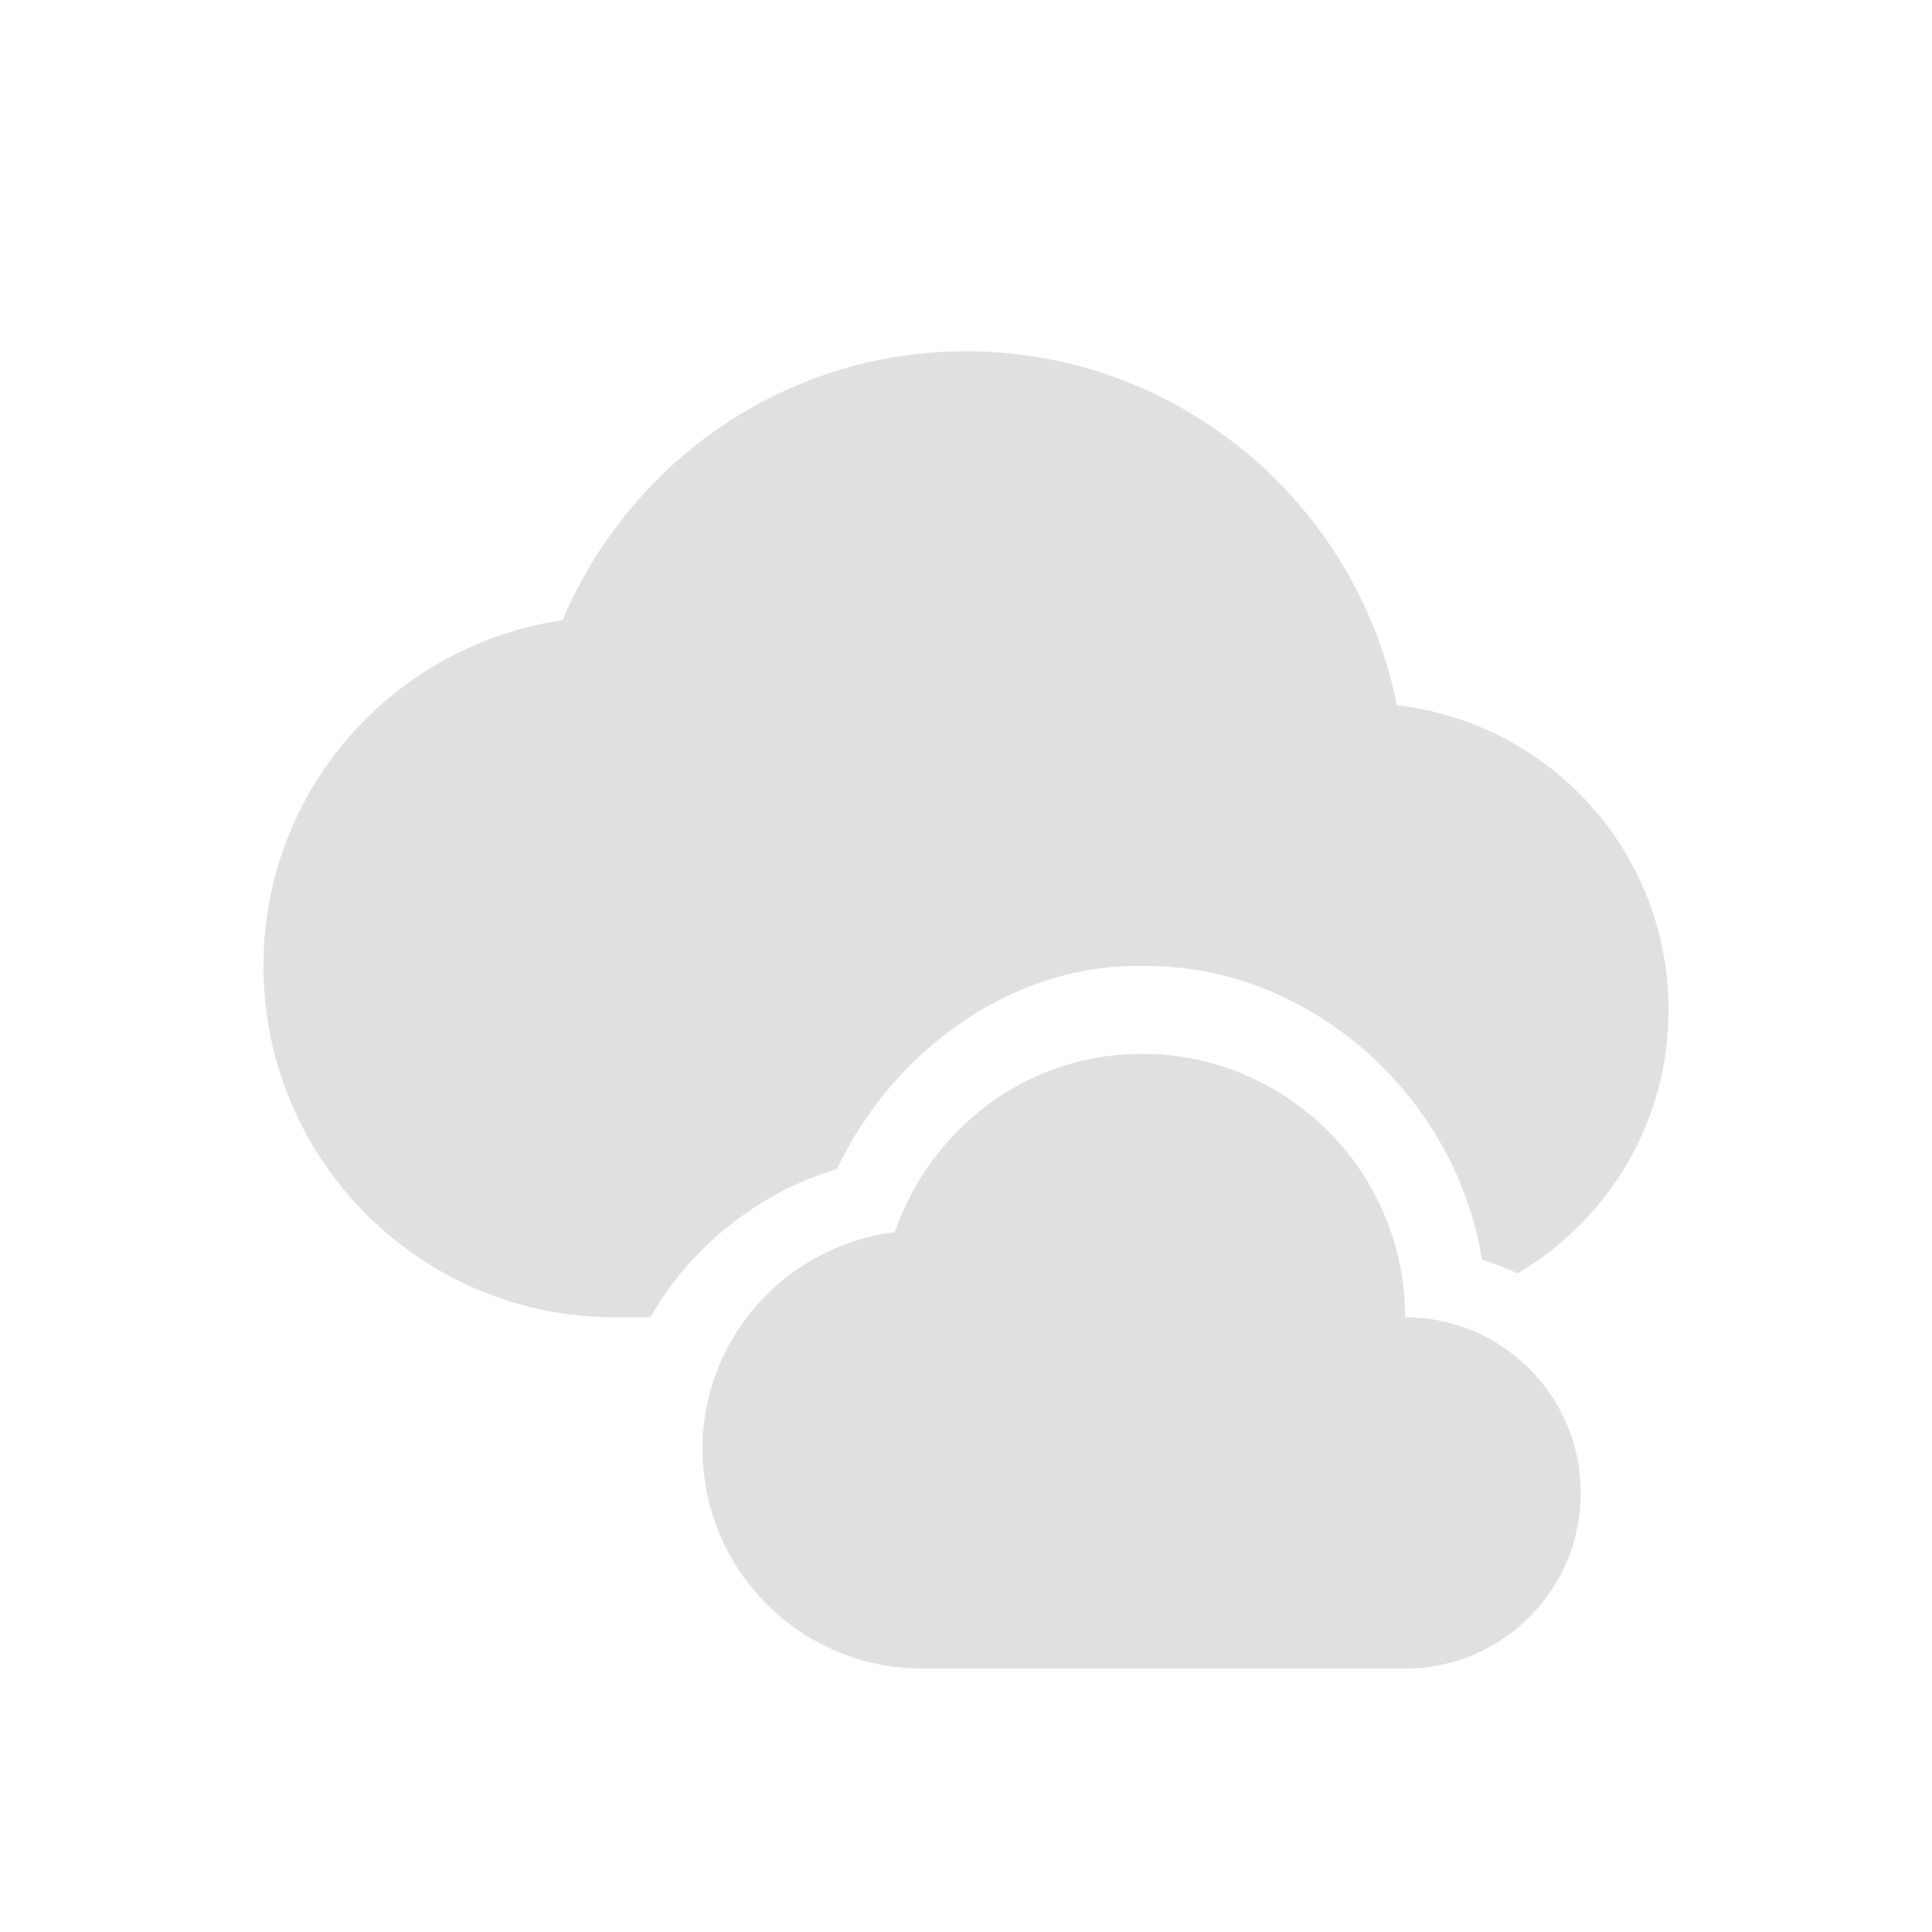<svg xmlns="http://www.w3.org/2000/svg" width="22" height="22" version="1.1">
 <defs>
  <style id="current-color-scheme" type="text/css">
   .ColorScheme-Text { color:#e0e0e0; } .ColorScheme-Highlight { color:#4285f4; }
  </style>
 </defs>
 <g transform="translate(-81,-705.29)">
  <path style="fill:currentColor" class="ColorScheme-Text" d="M 11 4 C 8.929 4 7.165 5.268 6.406 7.062 C 4.478 7.349 3 8.992 3 11 C 3 13.209 4.791 15 7 15 L 7.406 15 C 7.86 14.199 8.647 13.573 9.531 13.312 C 10.151 11.99 11.506 10.974 13 11 C 14.908 10.969 16.582 12.485 16.875 14.344 C 17.018 14.389 17.144 14.435 17.281 14.5 C 18.312 13.891 19 12.784 19 11.5 C 19 9.703 17.649 8.231 15.906 8.031 C 15.452 5.738 13.427 4 11 4 z M 13 12 C 11.688 12 10.595 12.858 10.188 14.031 C 8.957 14.187 8 15.227 8 16.5 C 8 17.881 9.119 19 10.5 19 L 16 19 C 17.105 19 18 18.105 18 17 C 18 15.895 17.105 15 16 15 C 16 13.343 14.657 12 13 12 z" transform="translate(81,705.29)"/>
 </g>
</svg>
